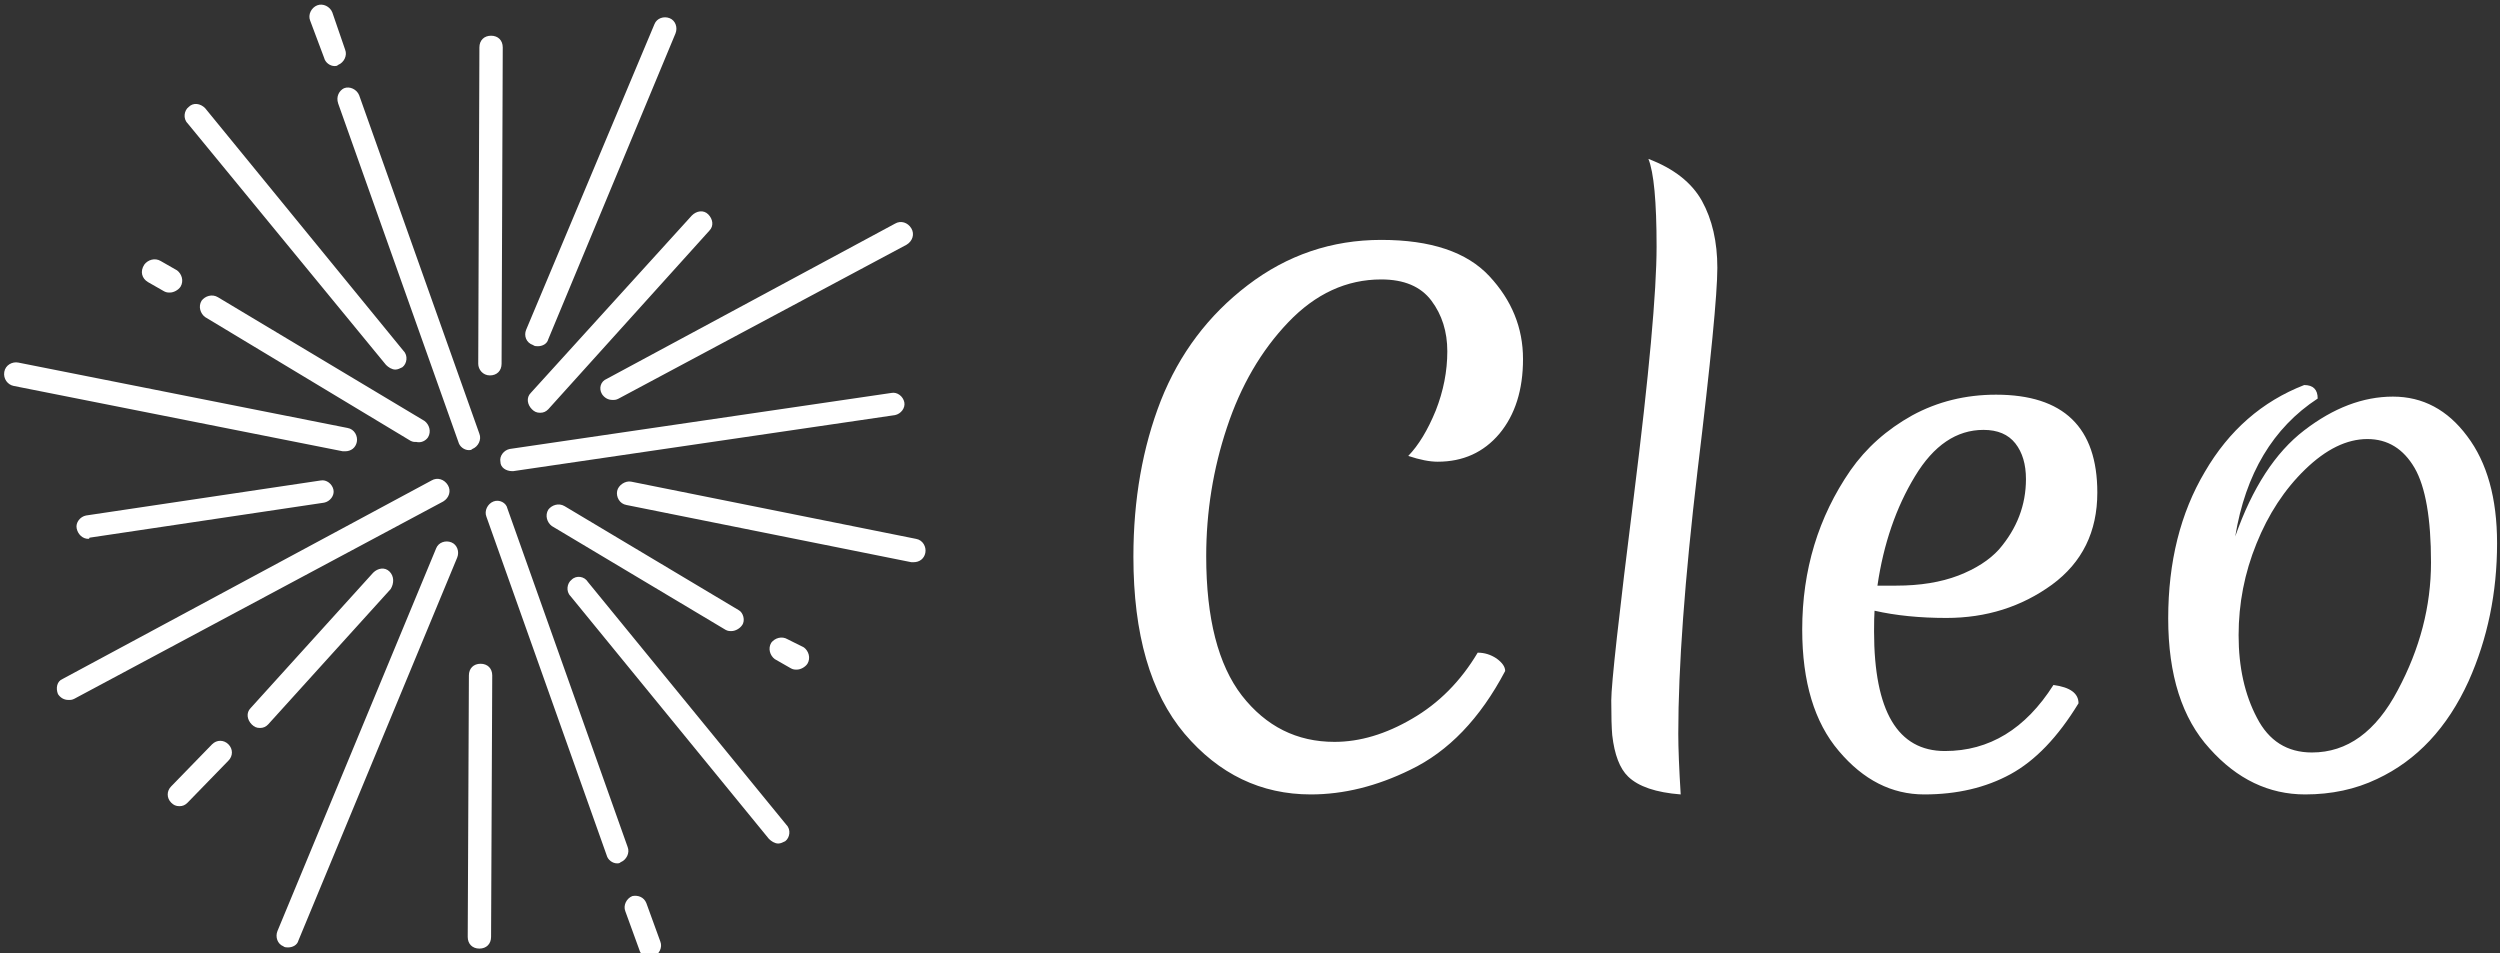 <svg data-v-423bf9ae="" xmlns="http://www.w3.org/2000/svg" viewBox="0 0 236 90" class="iconLeft"><rect x="0" y="0" width="236" height="90" fill="#333333" stroke="none"/><!----><!----><!----><g data-v-423bf9ae="" id="75522d81-b5f1-4355-b811-43206899b71b" fill="white" transform="matrix(4.552,0,0,4.552,103.169,3.801)"><path d="M4.52 15.64L4.52 15.64L4.52 15.64Q2.97 15.64 1.90 14.38L1.90 14.38L1.90 14.38Q0.84 13.12 0.84 10.71L0.84 10.71L0.84 10.71Q0.84 8.93 1.41 7.47L1.41 7.47L1.41 7.47Q1.99 6.01 3.21 5.08L3.21 5.08L3.21 5.08Q4.44 4.14 5.98 4.14L5.98 4.14L5.98 4.14Q7.52 4.14 8.22 4.89L8.22 4.89L8.22 4.89Q8.92 5.64 8.92 6.61L8.92 6.61L8.92 6.61Q8.92 7.57 8.43 8.16L8.43 8.16L8.43 8.16Q7.94 8.74 7.15 8.74L7.15 8.74L7.15 8.74Q6.90 8.74 6.54 8.62L6.54 8.62L6.54 8.62Q6.86 8.29 7.11 7.68L7.11 7.68L7.11 7.68Q7.35 7.07 7.35 6.45L7.35 6.45L7.35 6.45Q7.35 5.84 7.02 5.40L7.02 5.40L7.02 5.40Q6.69 4.96 5.98 4.96L5.98 4.96L5.98 4.96Q4.90 4.96 4.05 5.85L4.05 5.85L4.05 5.85Q3.21 6.73 2.78 8.03L2.78 8.03L2.78 8.03Q2.35 9.32 2.35 10.70L2.35 10.70L2.35 10.70Q2.35 12.63 3.09 13.59L3.09 13.59L3.09 13.59Q3.84 14.55 5.01 14.55L5.01 14.55L5.01 14.55Q5.80 14.55 6.62 14.07L6.62 14.07L6.62 14.07Q7.45 13.59 7.98 12.70L7.98 12.70L7.98 12.70Q8.19 12.70 8.37 12.82L8.37 12.82L8.37 12.82Q8.55 12.95 8.55 13.08L8.55 13.08L8.55 13.08Q7.77 14.56 6.58 15.13L6.58 15.13L6.58 15.13Q5.54 15.64 4.52 15.64ZM10.77 14.41L10.77 14.41L10.77 14.41Q10.75 14.18 10.75 13.69L10.75 13.69L10.75 13.69Q10.75 13.19 11.22 9.44L11.22 9.44L11.22 9.44Q11.69 5.68 11.69 4.28L11.69 4.28L11.69 4.28Q11.69 2.88 11.52 2.46L11.52 2.46L11.52 2.46Q12.31 2.76 12.63 3.33L12.63 3.33L12.63 3.33Q12.95 3.91 12.95 4.72L12.95 4.72L12.95 4.72Q12.95 5.53 12.54 8.92L12.54 8.92L12.54 8.92Q12.14 12.31 12.14 14.38L12.14 14.38L12.14 14.38Q12.14 14.83 12.19 15.64L12.19 15.64L12.19 15.64Q11.42 15.58 11.10 15.27L11.10 15.27L11.10 15.27Q10.84 15.02 10.77 14.41ZM18.47 8.08L18.47 8.08L18.47 8.08Q17.63 8.08 17.05 9.04L17.05 9.04L17.05 9.04Q16.46 10.01 16.27 11.31L16.27 11.31L16.66 11.31L16.66 11.31Q17.40 11.31 17.95 11.10L17.95 11.10L17.95 11.10Q18.49 10.89 18.79 10.56L18.79 10.56L18.79 10.56Q19.35 9.91 19.35 9.10L19.35 9.10L19.35 9.10Q19.35 8.64 19.13 8.36L19.13 8.36L19.13 8.36Q18.91 8.08 18.47 8.08ZM20.44 13.75L20.44 13.75Q19.80 14.80 19.03 15.22L19.03 15.22L19.03 15.22Q18.26 15.64 17.24 15.64L17.24 15.64L17.24 15.64Q16.23 15.64 15.47 14.74L15.47 14.74L15.47 14.74Q14.71 13.85 14.71 12.22L14.71 12.22L14.71 12.22Q14.71 10.37 15.71 8.92L15.71 8.92L15.71 8.92Q16.20 8.22 16.99 7.78L16.99 7.78L16.99 7.78Q17.78 7.35 18.73 7.35L18.73 7.35L18.73 7.35Q20.83 7.35 20.83 9.38L20.83 9.38L20.83 9.38Q20.83 10.60 19.89 11.29L19.89 11.29L19.89 11.29Q18.94 11.98 17.70 11.98L17.70 11.98L17.70 11.98Q16.87 11.98 16.21 11.83L16.21 11.83L16.21 11.83Q16.20 11.97 16.20 12.26L16.20 12.26L16.20 12.26Q16.20 14.74 17.67 14.74L17.67 14.74L17.67 14.74Q19.05 14.74 19.92 13.37L19.92 13.37L19.92 13.37Q20.44 13.44 20.44 13.75L20.44 13.75ZM27.75 10.83L27.75 10.83L27.75 10.83Q27.75 9.46 27.41 8.87L27.41 8.87L27.41 8.87Q27.06 8.27 26.43 8.27L26.43 8.27L26.43 8.27Q25.79 8.27 25.14 8.90L25.14 8.90L25.14 8.90Q24.50 9.52 24.13 10.44L24.13 10.44L24.13 10.44Q23.76 11.35 23.76 12.34L23.76 12.34L23.76 12.34Q23.76 13.33 24.14 14.05L24.14 14.05L24.14 14.05Q24.51 14.77 25.28 14.77L25.28 14.77L25.28 14.77Q26.38 14.77 27.06 13.48L27.06 13.48L27.06 13.48Q27.75 12.19 27.75 10.83ZM23.69 10.29L23.69 10.29Q24.22 8.78 25.12 8.09L25.12 8.09L25.12 8.09Q26.03 7.39 26.96 7.39L26.96 7.39L26.96 7.39Q27.89 7.39 28.50 8.21L28.50 8.21L28.50 8.21Q29.12 9.03 29.12 10.43L29.12 10.43L29.12 10.43Q29.12 11.97 28.53 13.29L28.53 13.29L28.53 13.29Q27.87 14.74 26.63 15.32L26.63 15.32L26.63 15.32Q25.96 15.64 25.14 15.64L25.14 15.64L25.14 15.64Q24.01 15.64 23.16 14.69L23.16 14.69L23.16 14.69Q22.30 13.75 22.30 11.99L22.30 11.99L22.30 11.99Q22.30 10.23 23.06 8.95L23.06 8.95L23.06 8.95Q23.81 7.66 25.12 7.15L25.12 7.15L25.12 7.15Q25.40 7.15 25.40 7.43L25.40 7.43L25.40 7.43Q24.01 8.34 23.69 10.29L23.69 10.29Z"></path></g><!----><g data-v-423bf9ae="" id="ef1eac56-17bb-4d6c-a93d-5bf514983f23" transform="matrix(1.102,0,0,1.102,-11.608,-8.861)" stroke="none" fill="white"><path d="M34.8 89.1c.1.1.3.1.4.1.4 0 .8-.2.9-.6l13.6-32.8c.2-.5 0-1.1-.5-1.3-.5-.2-1.1 0-1.3.5L34.3 87.8c-.2.5 0 1.1.5 1.3zM56.2 37.6c.1.1.3.1.4.1.4 0 .8-.2.9-.6l10.9-26.2c.2-.5 0-1.1-.5-1.3-.5-.2-1.1 0-1.3.5l-11 26.2c-.2.5 0 1.1.6 1.3zM43.9 57c-.4-.4-1-.3-1.4.1L32 68.7c-.4.4-.3 1 .1 1.4.2.2.4.3.7.3.3 0 .5-.1.7-.3L44 58.5c.3-.5.3-1.1-.1-1.5zM28.7 71.8l-3.5 3.6c-.4.4-.4 1 0 1.4.2.2.4.3.7.3.3 0 .5-.1.7-.3l3.5-3.6c.4-.4.4-1 0-1.4-.4-.4-1-.4-1.4 0zM56.1 43.1c.2.2.4.3.7.3.3 0 .5-.1.7-.3l13.8-15.3c.4-.4.3-1-.1-1.4-.4-.4-1-.3-1.4.1L56 41.7c-.4.4-.3 1 .1 1.4zM15.5 67.5c.2.3.5.5.9.5.2 0 .3 0 .5-.1L48.5 51c.5-.3.7-.9.4-1.4-.3-.5-.9-.7-1.4-.4l-31.6 17c-.5.2-.6.8-.4 1.3zM62.1 41.8c.2.3.5.5.9.5.2 0 .3 0 .5-.1L88.2 29c.5-.3.7-.9.4-1.4-.3-.5-.9-.7-1.4-.4L62.5 40.5c-.5.2-.7.8-.4 1.3zM18.2 54.1l20.1-3c.5-.1.9-.6.8-1.1-.1-.5-.6-.9-1.1-.8l-20.1 3c-.5.1-.9.6-.8 1.1.1.5.5.9 1 .9 0 0 .1 0 .1-.1zM54.4 48.4h.1l32.7-4.8c.5-.1.9-.6.8-1.1s-.6-.9-1.1-.8l-32.7 4.8c-.5.1-.9.6-.8 1.1 0 .5.5.8 1 .8zM11.7 41.1l28.2 5.6h.2c.5 0 .9-.3 1-.8.1-.5-.2-1.1-.8-1.2l-28.2-5.6c-.5-.1-1.1.2-1.2.8s.3 1.1.8 1.2zM63.4 50.1c-.1.5.2 1.1.8 1.2l24.4 4.9h.2c.5 0 .9-.3 1-.8.1-.5-.2-1.1-.8-1.2l-24.4-4.9c-.5-.1-1.1.3-1.2.8zM73.8 60.3l-14.9-8.9c-.5-.3-1.1-.1-1.4.3-.3.5-.1 1.1.3 1.4L72.7 62c.2.1.3.1.5.1.3 0 .7-.2.9-.5.3-.4.1-1.1-.3-1.3zM47.2 45.5c.3-.5.1-1.1-.3-1.4L29.2 33.5c-.5-.3-1.1-.1-1.4.3-.3.5-.1 1.1.3 1.4l17.6 10.6c.2.1.3.1.5.1.4.1.8-.1 1-.4zM78.3 65.3c.2.1.3.1.5.1.3 0 .7-.2.9-.5.3-.5.1-1.1-.3-1.4l-1.4-.7c-.5-.3-1.1-.1-1.4.3-.3.5-.1 1.1.3 1.4l1.4.8zM23.2 32.2l1.4.8c.2.1.3.1.5.1.3 0 .7-.2.9-.5.3-.5.1-1.1-.3-1.4l-1.4-.8c-.5-.3-1.1-.1-1.4.3-.4.6-.2 1.2.3 1.5zM59.5 57.7c-.4.3-.5 1-.1 1.4l17 20.8c.2.2.5.4.8.4.2 0 .4-.1.6-.2.4-.3.5-1 .1-1.4l-17-20.8c-.3-.5-1-.6-1.4-.2zM43.6 39.3c.2.2.5.4.8.4.2 0 .4-.1.6-.2.4-.3.5-1 .1-1.4l-17-20.8c-.4-.4-1-.5-1.4-.1-.4.3-.5 1-.1 1.4l17 20.7zM52.8 51c-.5.2-.8.8-.6 1.3l10.3 29c.1.4.5.7.9.7.1 0 .2 0 .3-.1.5-.2.8-.8.6-1.3L54 51.6c-.1-.5-.7-.8-1.2-.6zM39.5 16.9l10.3 29c.1.4.5.7.9.7.1 0 .2 0 .3-.1.5-.2.8-.8.6-1.3l-10.3-29c-.2-.5-.8-.8-1.3-.6-.4.2-.7.7-.5 1.3zM38.3 13c.1.4.5.7.9.7.1 0 .2 0 .3-.1.5-.2.8-.8.6-1.3L39 9.1c-.2-.5-.8-.8-1.3-.6-.5.2-.8.8-.6 1.3l1.2 3.2zM64.7 84.8c-.5.2-.8.8-.6 1.3l1.2 3.3c.1.4.5.7.9.7.1 0 .2 0 .3-.1.5-.2.8-.8.6-1.3l-1.2-3.3c-.2-.5-.7-.7-1.2-.6zM51.7 64.9c-.6 0-1 .4-1 1l-.1 22.4c0 .6.4 1 1 1s1-.4 1-1l.1-22.4c0-.6-.4-1-1-1zM52.5 40.2c.6 0 1-.4 1-1l.1-27.1c0-.6-.4-1-1-1s-1 .4-1 1l-.1 27.1c0 .5.4 1 1 1z"></path></g><!----></svg>